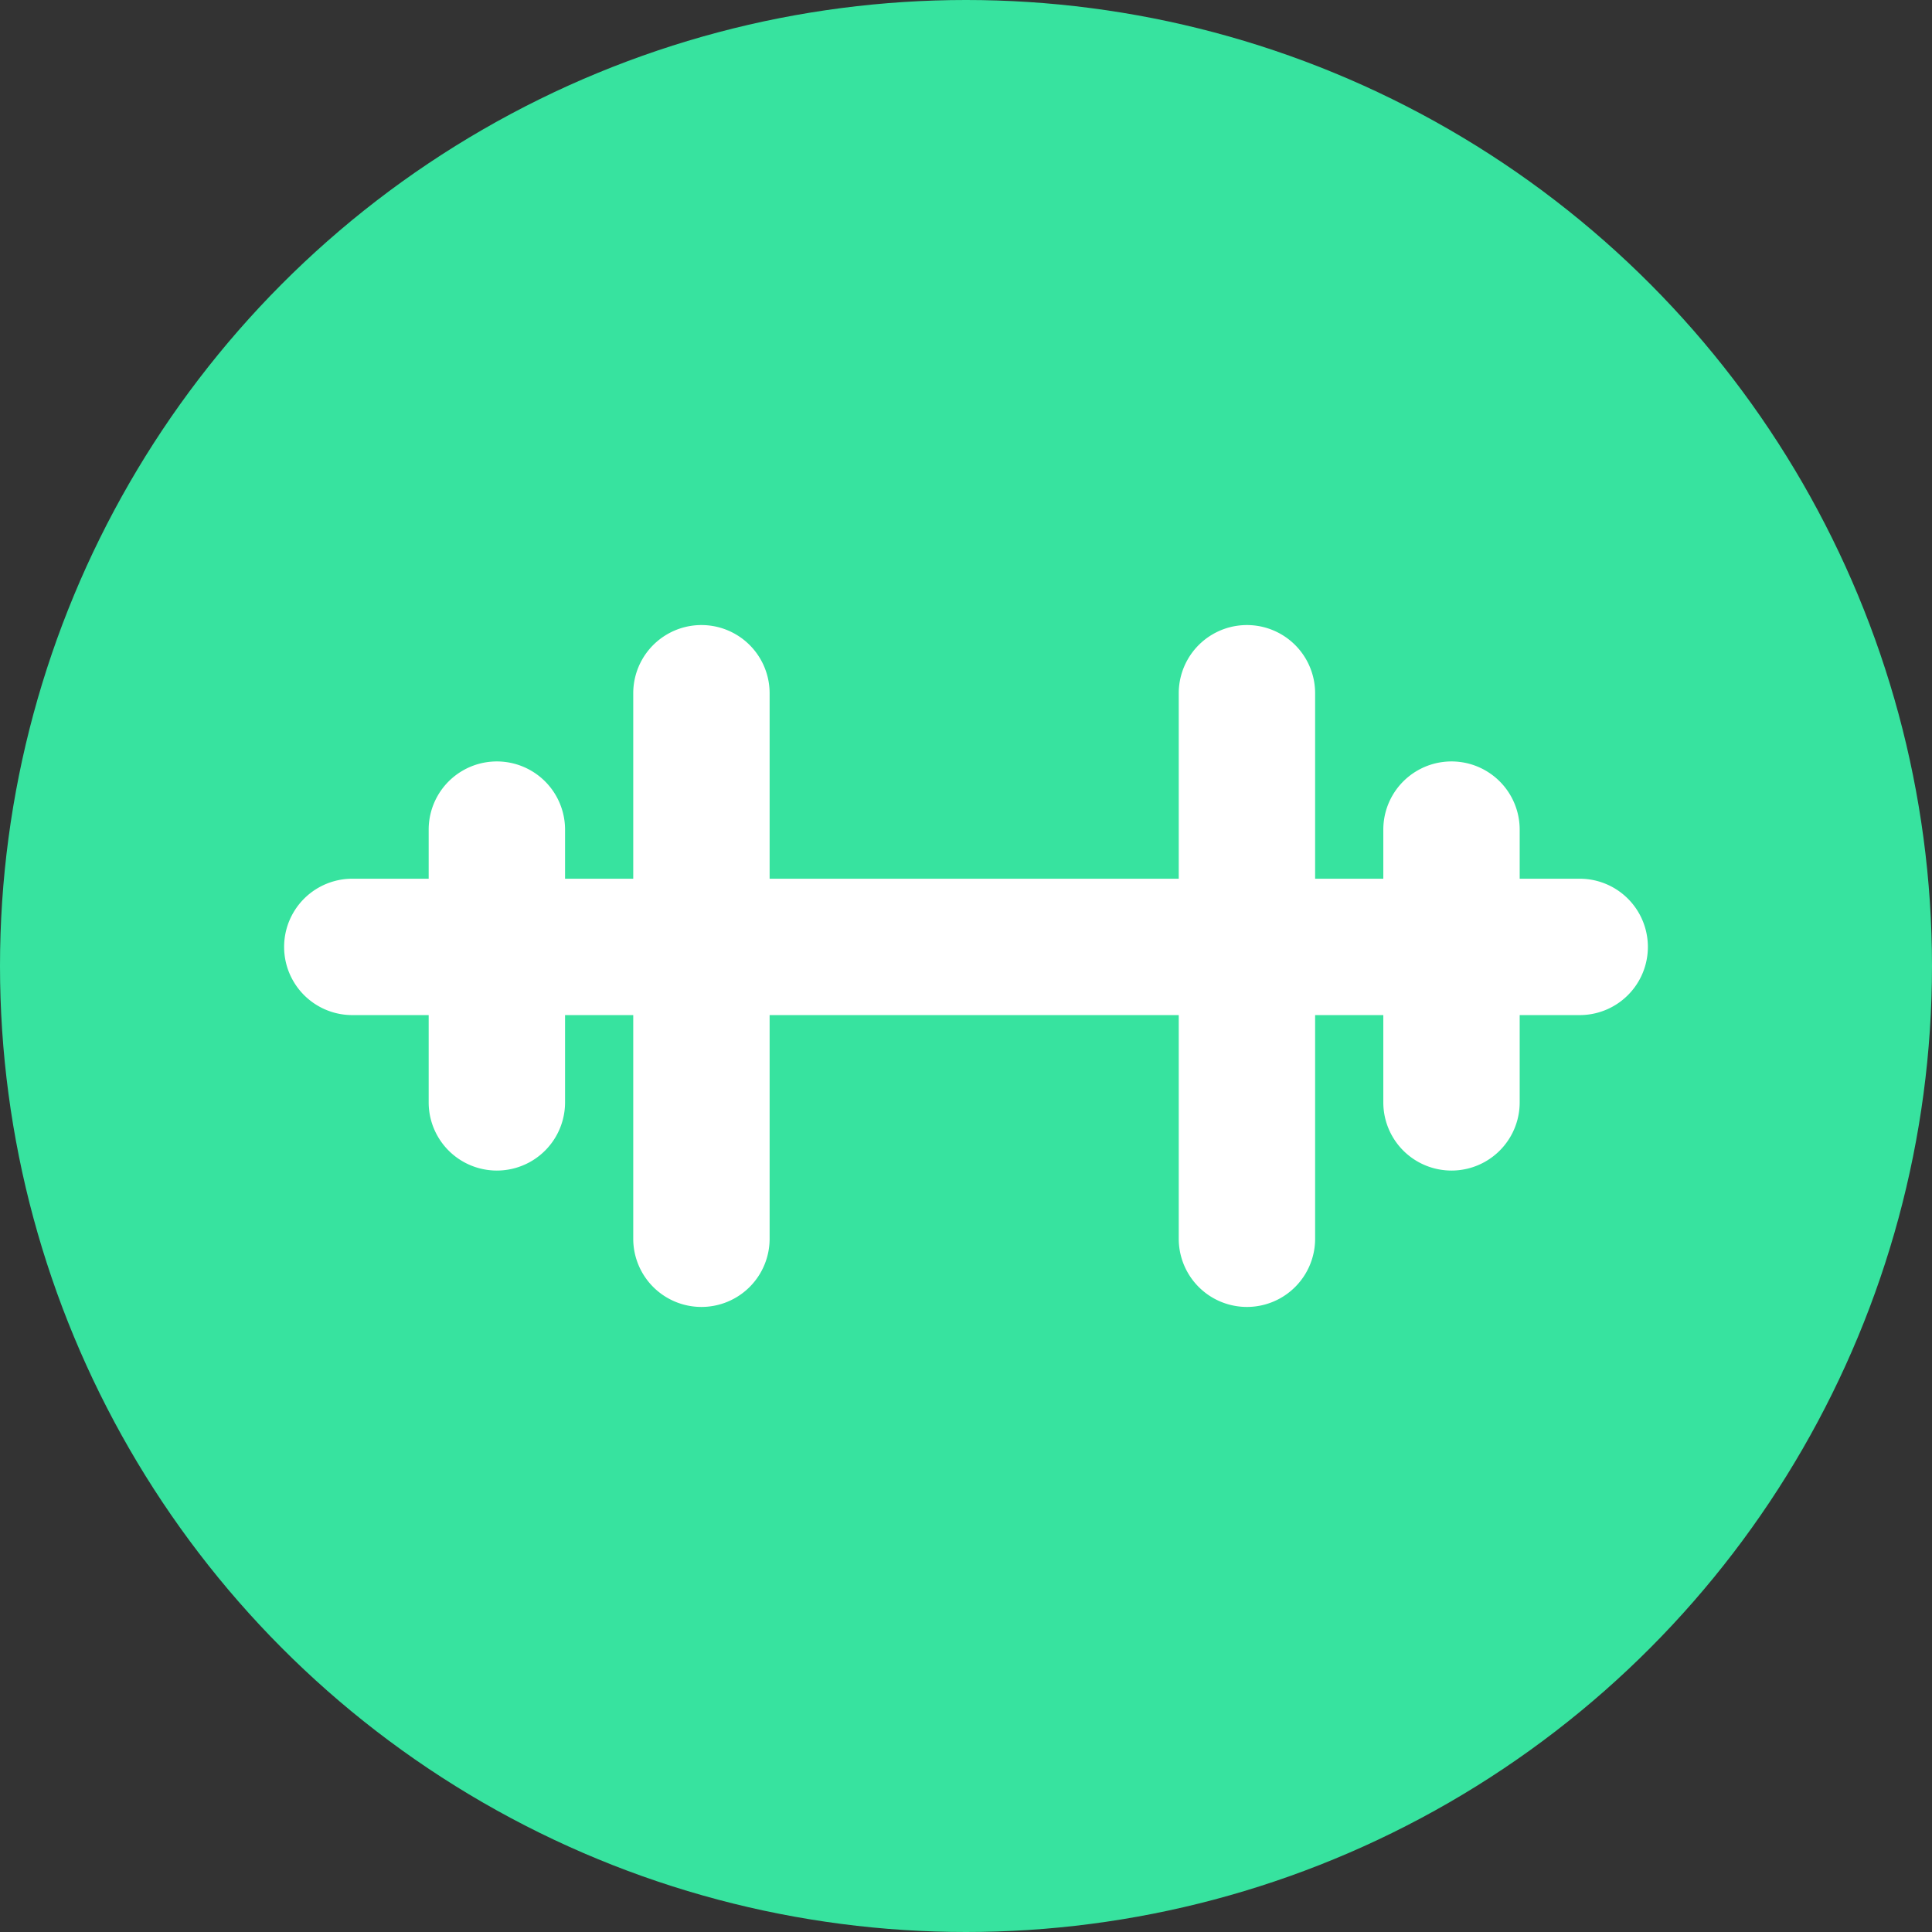 <svg xmlns="http://www.w3.org/2000/svg" width="17" height="17" viewBox="0 0 17 17"><rect x="0" y="0" width="17" height="17" fill="#333333" stroke="none"/><g transform="translate(-23.5 -610)"><circle cx="8.5" cy="8.5" r="8.5" transform="translate(23.5 610)" fill="#37e39f"/><g transform="translate(24 608.5)"><g transform="translate(2 7)"><path d="M5.672,13a.6.6,0,0,0,.6-.6V10.432h3.6V12.4a.6.6,0,1,0,1.2,0V10.432h.6V11.2a.6.6,0,1,0,1.2,0v-.768H13.4a.6.6,0,0,0,0-1.2h-.528V8.8a.6.6,0,1,0-1.2,0v.432h-.6V7.6a.6.6,0,0,0-1.2,0V9.232h-3.6V7.6a.6.6,0,0,0-1.2,0V9.232h-.6V8.8a.6.6,0,1,0-1.2,0v.432H2.6a.6.6,0,1,0,0,1.2h.672V11.2a.6.6,0,1,0,1.2,0v-.768h.6V12.4A.6.6,0,0,0,5.672,13Z" transform="translate(-2 -7)" fill="#fff" fill-rule="evenodd"/></g></g></g></svg>